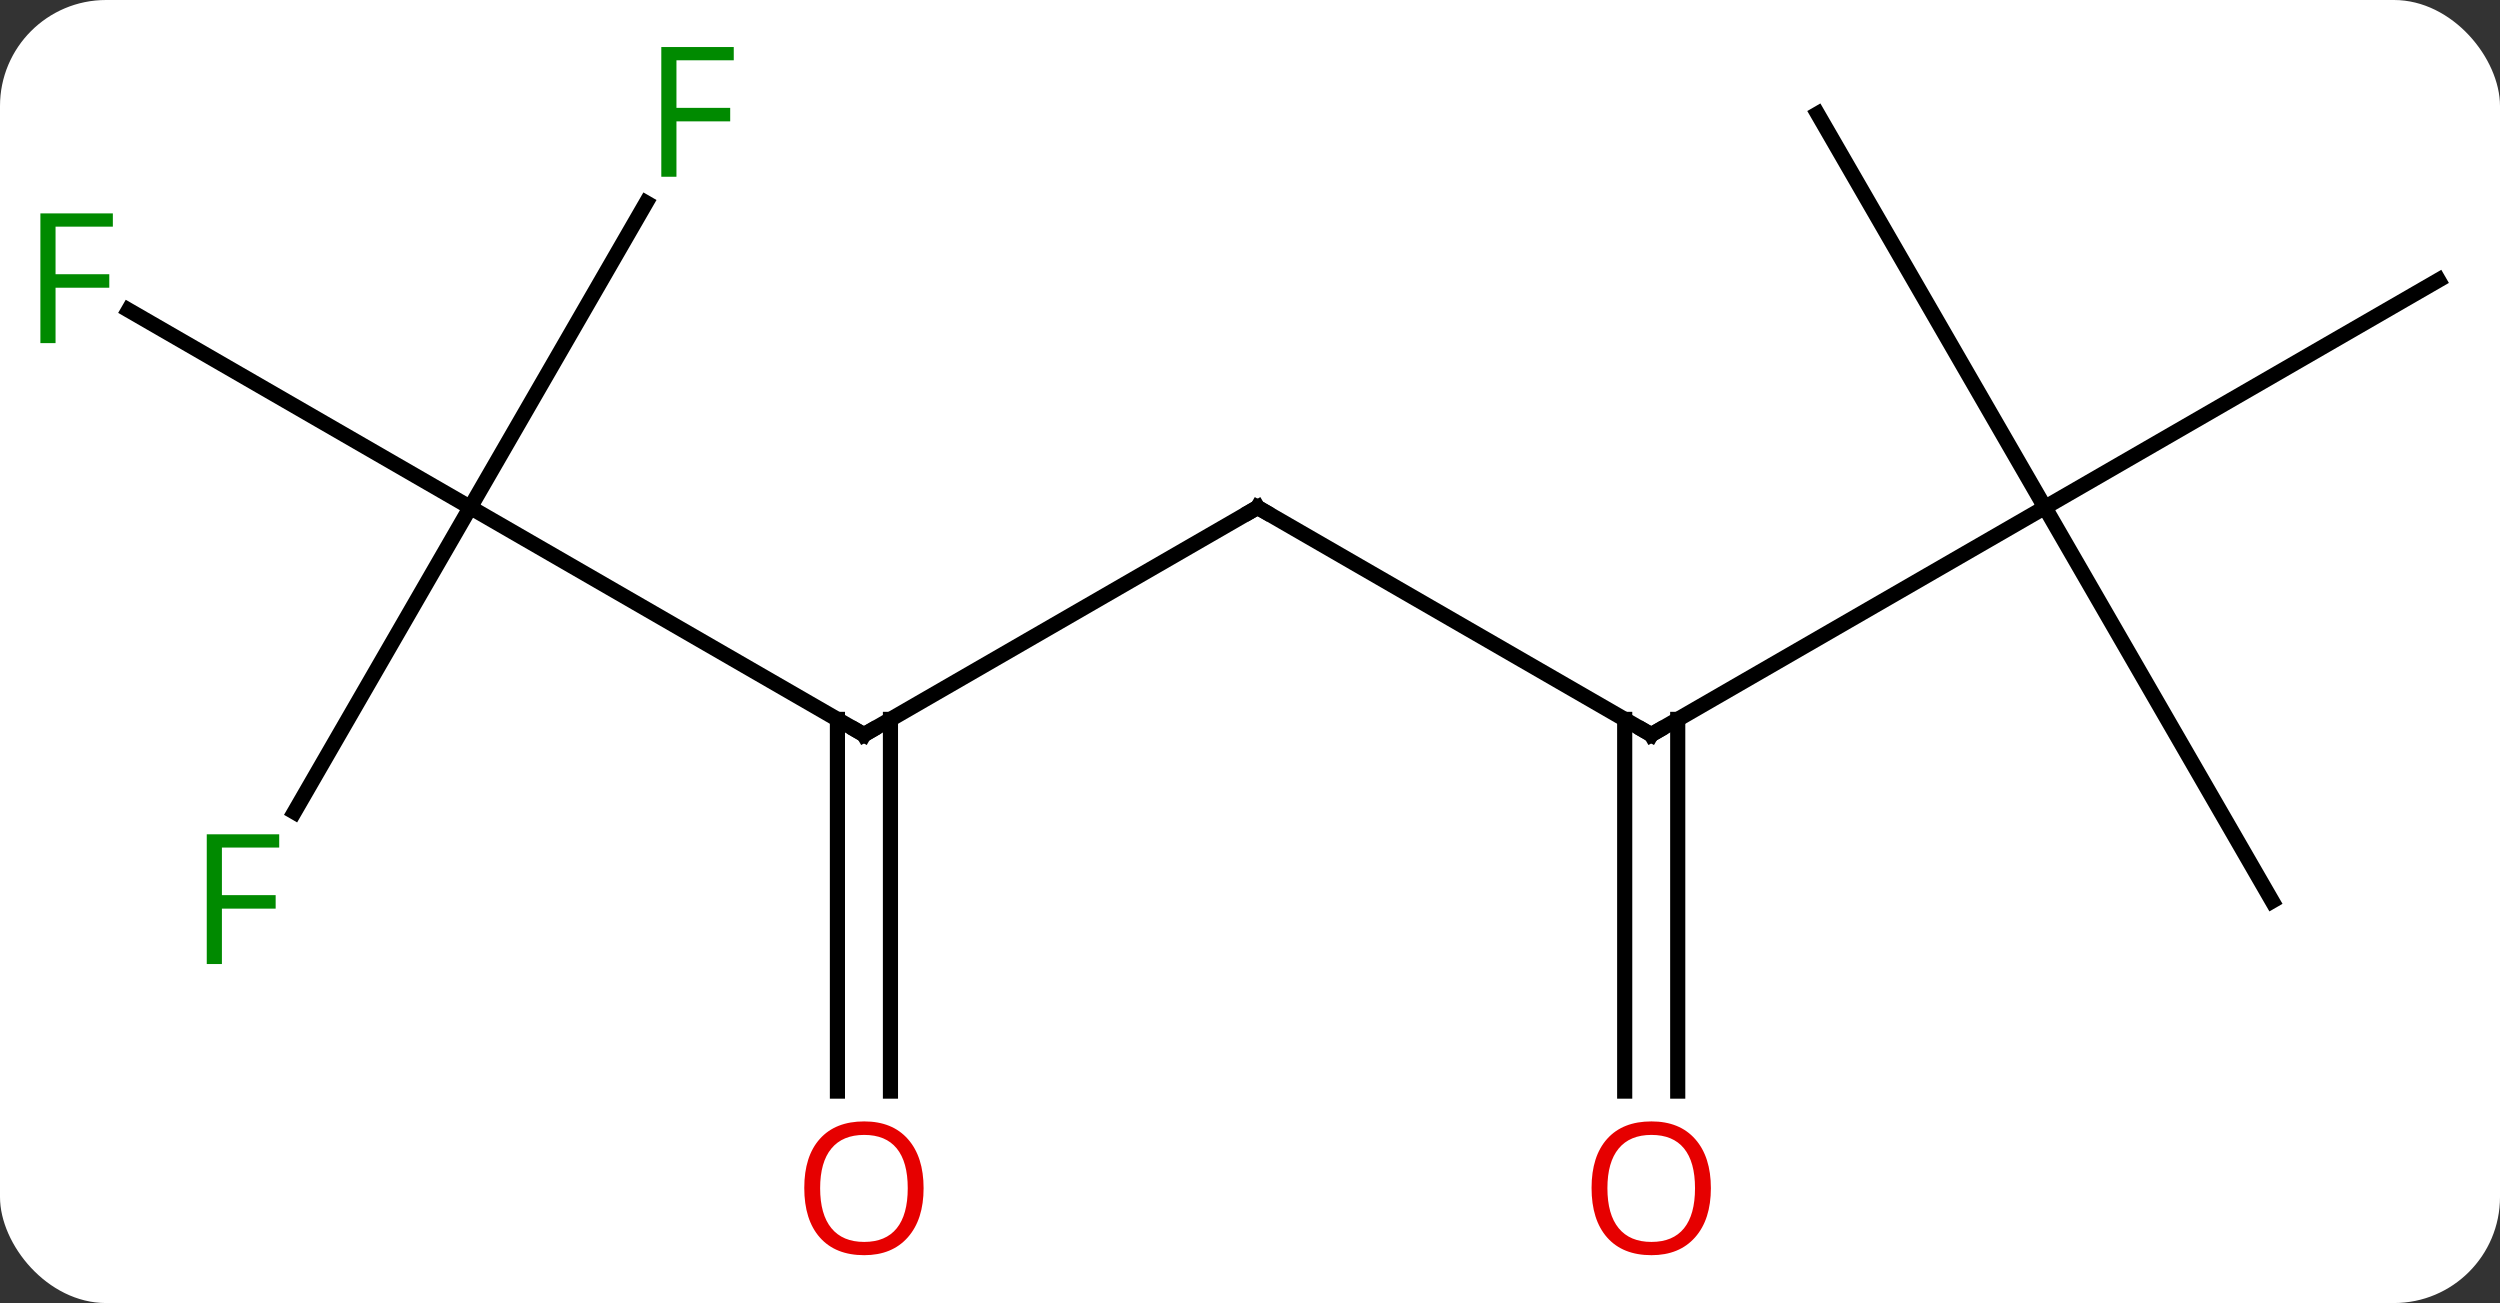 <svg width="165" viewBox="0 0 165 86" style="fill-opacity:1; color-rendering:auto; color-interpolation:auto; text-rendering:auto; stroke:black; stroke-linecap:square; stroke-miterlimit:10; shape-rendering:auto; stroke-opacity:1; fill:black; stroke-dasharray:none; font-weight:normal; stroke-width:1; font-family:'Open Sans'; font-style:normal; stroke-linejoin:miter; font-size:12; stroke-dashoffset:0; image-rendering:auto;" height="86" class="cas-substance-image" xmlns:xlink="http://www.w3.org/1999/xlink" xmlns="http://www.w3.org/2000/svg"><rect x="0" y="0" width="165" height="86" fill="#333333" stroke="none"/><svg class="cas-substance-single-component"><rect y="0" x="0" width="165" stroke="none" ry="7" rx="7" height="86" fill="white" class="cas-substance-group"/><svg y="0" x="0" width="165" viewBox="0 0 165 86" style="fill:black;" height="86" class="cas-substance-single-component-image"><svg><g><g transform="translate(83,43)" style="text-rendering:geometricPrecision; color-rendering:optimizeQuality; color-interpolation:linearRGB; stroke-linecap:butt; image-rendering:optimizeQuality;"><line y2="5.49" y1="-9.51" x2="25.98" x1="0" style="fill:none;"/><line y2="5.49" y1="-9.51" x2="-25.98" x1="0" style="fill:none;"/><line y2="-9.51" y1="5.49" x2="51.963" x1="25.98" style="fill:none;"/><line y2="29.013" y1="4.48" x2="24.23" x1="24.23" style="fill:none;"/><line y2="29.013" y1="4.48" x2="27.73" x1="27.73" style="fill:none;"/><line y2="-9.51" y1="5.49" x2="-51.963" x1="-25.98" style="fill:none;"/><line y2="29.013" y1="4.48" x2="-27.73" x1="-27.73" style="fill:none;"/><line y2="29.013" y1="4.48" x2="-24.23" x1="-24.23" style="fill:none;"/><line y2="-35.49" y1="-9.51" x2="36.963" x1="51.963" style="fill:none;"/><line y2="-24.51" y1="-9.51" x2="77.943" x1="51.963" style="fill:none;"/><line y2="16.47" y1="-9.51" x2="66.963" x1="51.963" style="fill:none;"/><line y2="-22.532" y1="-9.51" x2="-74.518" x1="-51.963" style="fill:none;"/><line y2="-29.617" y1="-9.51" x2="-40.354" x1="-51.963" style="fill:none;"/><line y2="10.597" y1="-9.51" x2="-63.572" x1="-51.963" style="fill:none;"/><path style="fill:none; stroke-miterlimit:5;" d="M0.433 -9.26 L0 -9.51 L-0.433 -9.26"/><path style="fill:none; stroke-miterlimit:5;" d="M25.547 5.24 L25.98 5.49 L26.413 5.24"/><path style="fill:none; stroke-miterlimit:5;" d="M-25.547 5.24 L-25.98 5.49 L-26.413 5.24"/></g><g transform="translate(83,43)" style="stroke-linecap:butt; fill:rgb(230,0,0); text-rendering:geometricPrecision; color-rendering:optimizeQuality; image-rendering:optimizeQuality; font-family:'Open Sans'; stroke:rgb(230,0,0); color-interpolation:linearRGB; stroke-miterlimit:5;"><path style="stroke:none;" d="M29.918 35.42 Q29.918 37.482 28.878 38.662 Q27.839 39.842 25.996 39.842 Q24.105 39.842 23.074 38.678 Q22.043 37.513 22.043 35.404 Q22.043 33.31 23.074 32.162 Q24.105 31.013 25.996 31.013 Q27.855 31.013 28.886 32.185 Q29.918 33.357 29.918 35.42 ZM23.089 35.42 Q23.089 37.154 23.832 38.06 Q24.574 38.967 25.996 38.967 Q27.418 38.967 28.144 38.068 Q28.871 37.17 28.871 35.42 Q28.871 33.685 28.144 32.795 Q27.418 31.904 25.996 31.904 Q24.574 31.904 23.832 32.803 Q23.089 33.701 23.089 35.42 Z"/><path style="stroke:none;" d="M-22.043 35.42 Q-22.043 37.482 -23.082 38.662 Q-24.121 39.842 -25.964 39.842 Q-27.855 39.842 -28.886 38.678 Q-29.918 37.513 -29.918 35.404 Q-29.918 33.31 -28.886 32.162 Q-27.855 31.013 -25.964 31.013 Q-24.105 31.013 -23.074 32.185 Q-22.043 33.357 -22.043 35.42 ZM-28.871 35.42 Q-28.871 37.154 -28.128 38.06 Q-27.386 38.967 -25.964 38.967 Q-24.543 38.967 -23.816 38.068 Q-23.089 37.17 -23.089 35.42 Q-23.089 33.685 -23.816 32.795 Q-24.543 31.904 -25.964 31.904 Q-27.386 31.904 -28.128 32.803 Q-28.871 33.701 -28.871 35.42 Z"/><path style="fill:rgb(0,138,0); stroke:none;" d="M-79.334 -20.354 L-80.334 -20.354 L-80.334 -28.916 L-75.552 -28.916 L-75.552 -28.041 L-79.334 -28.041 L-79.334 -24.901 L-75.787 -24.901 L-75.787 -24.01 L-79.334 -24.01 L-79.334 -20.354 Z"/><path style="fill:rgb(0,138,0); stroke:none;" d="M-38.354 -31.334 L-39.354 -31.334 L-39.354 -39.896 L-34.572 -39.896 L-34.572 -39.021 L-38.354 -39.021 L-38.354 -35.881 L-34.807 -35.881 L-34.807 -34.99 L-38.354 -34.99 L-38.354 -31.334 Z"/><path style="fill:rgb(0,138,0); stroke:none;" d="M-68.354 20.626 L-69.354 20.626 L-69.354 12.064 L-64.572 12.064 L-64.572 12.939 L-68.354 12.939 L-68.354 16.079 L-64.807 16.079 L-64.807 16.97 L-68.354 16.97 L-68.354 20.626 Z"/></g></g></svg></svg></svg></svg>